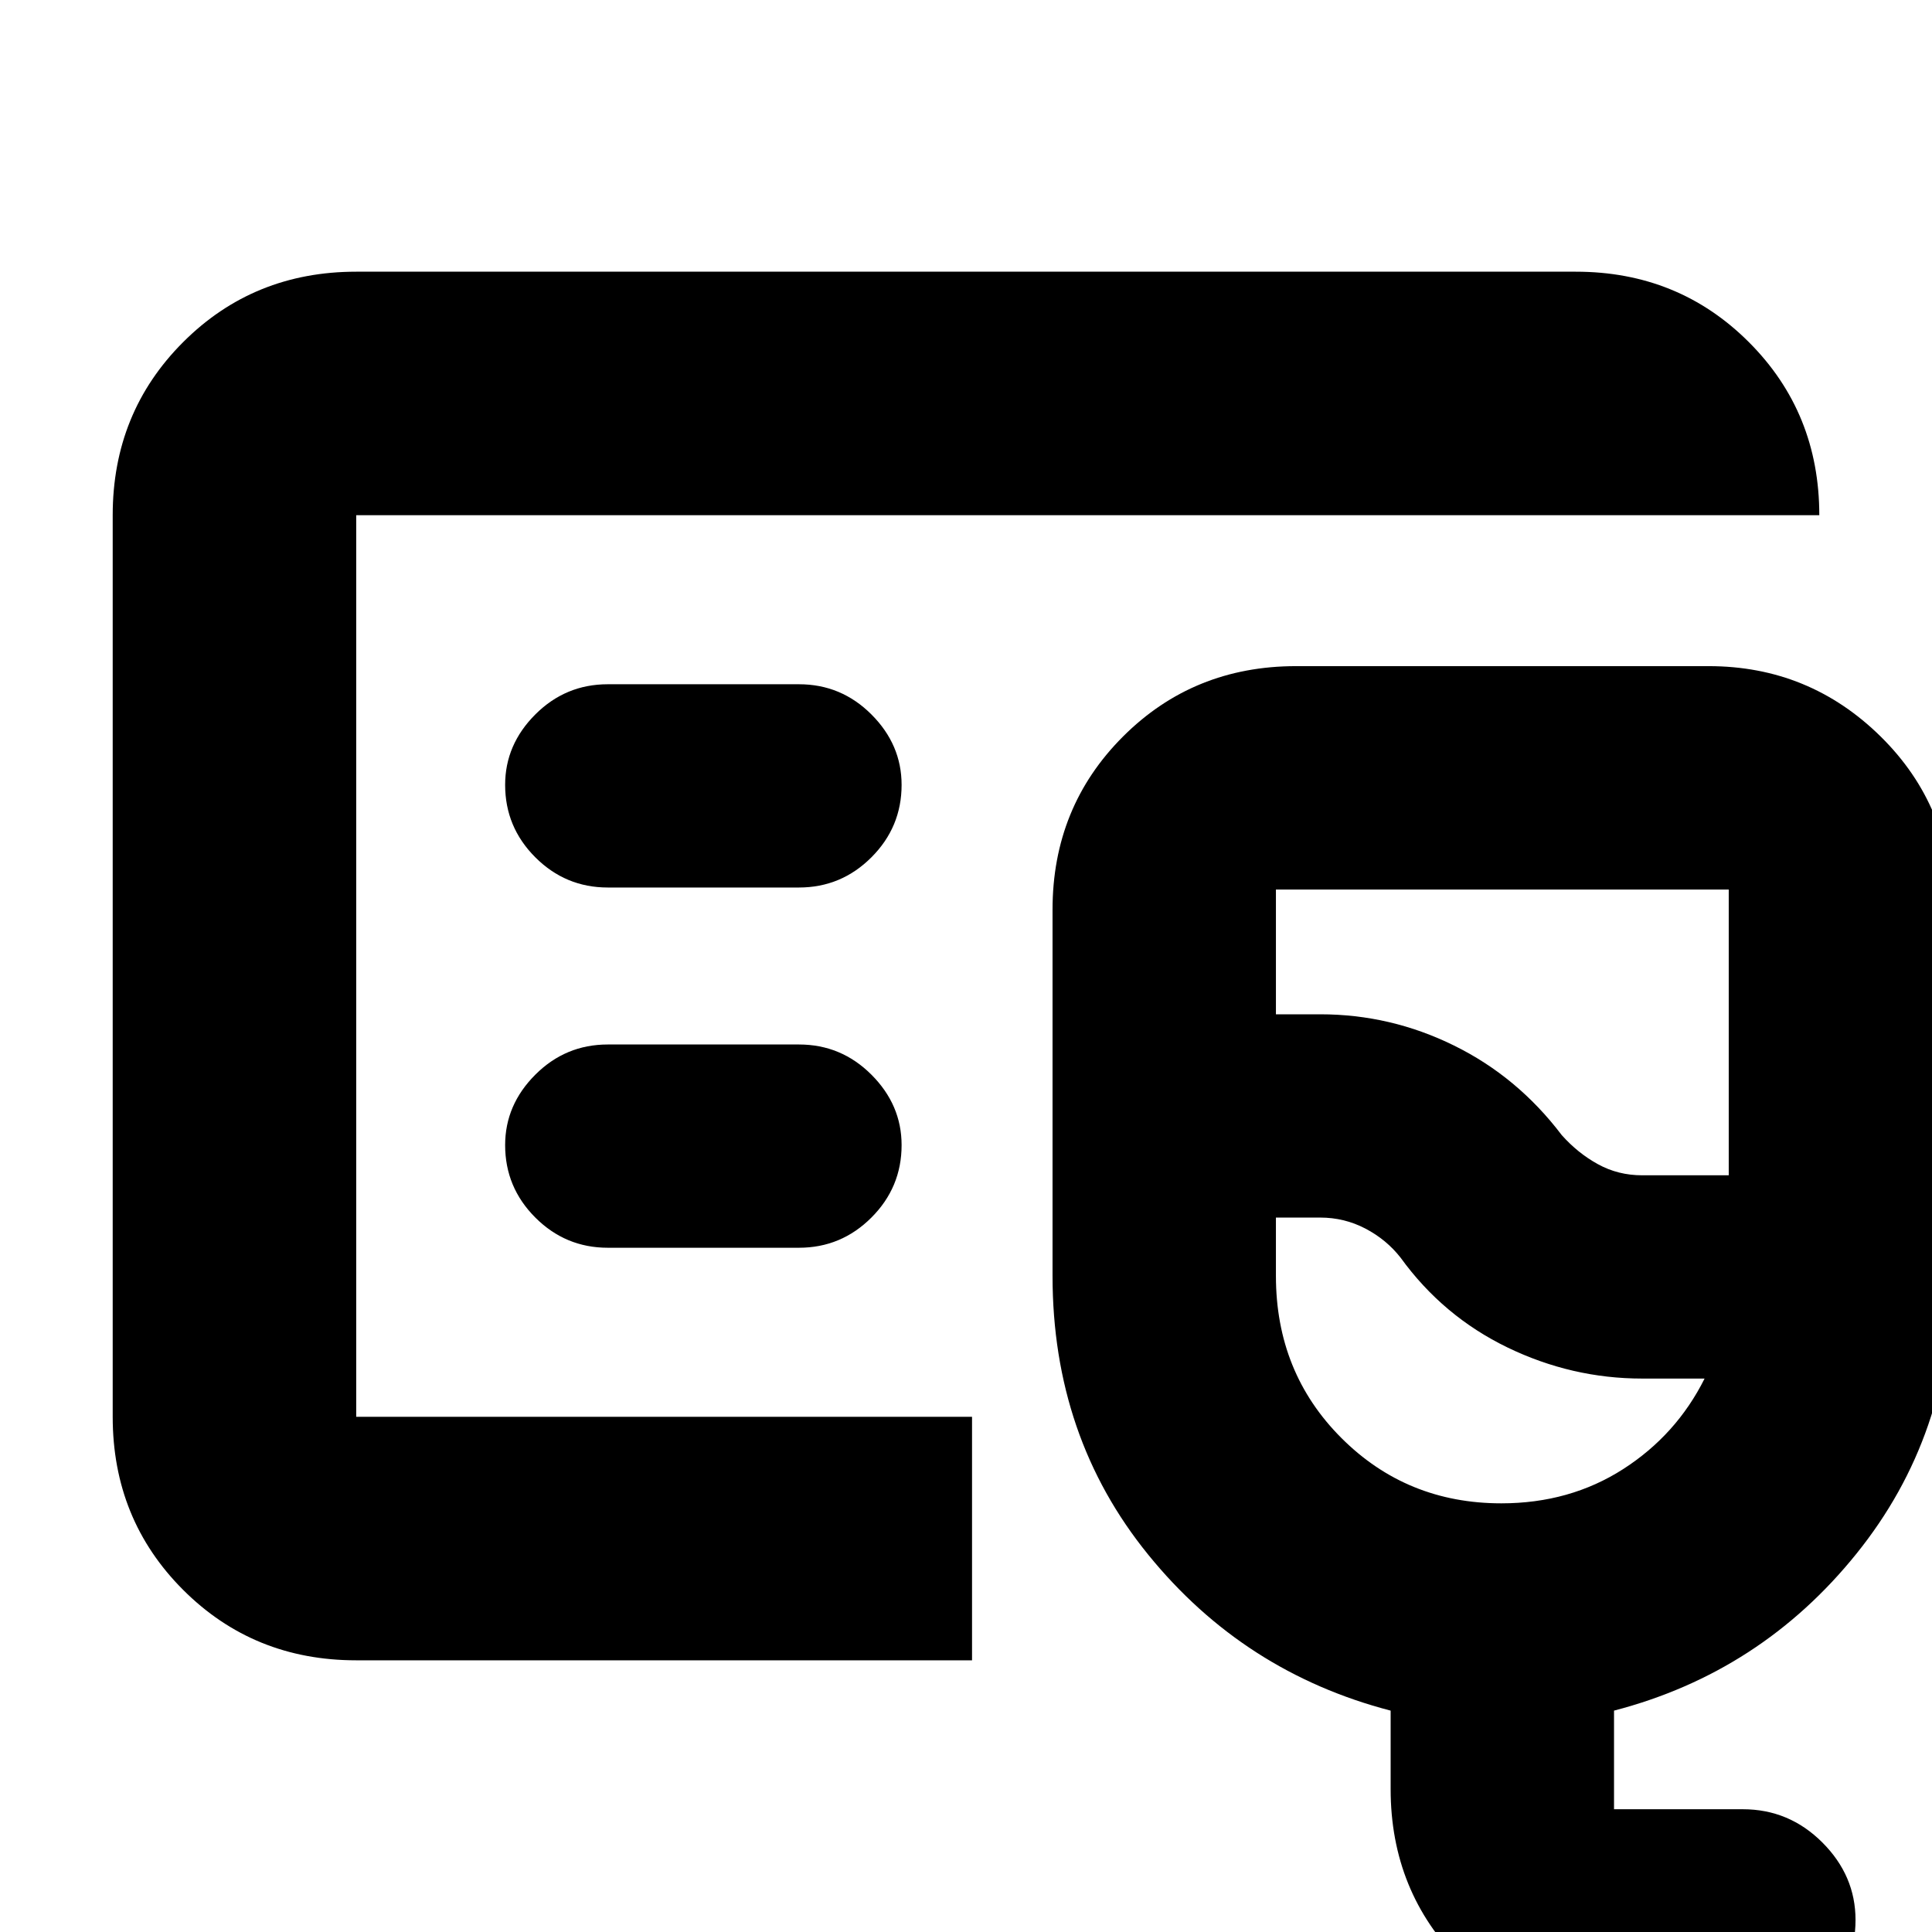 <svg xmlns="http://www.w3.org/2000/svg" height="24" width="24"><path d="M4.425 20.625q-1.275 0-2.15-.875T1.4 17.6V6.4q0-1.275.875-2.15t2.15-.875h15.15q1.275 0 2.15.875T22.6 6.4H4.425v11.2h7.65v3.025Zm0-3.025V6.4 17.6ZM20.3 25.25q-1.275 0-2.15-.875t-.875-2.15v-.975q-1.825-.475-3.012-1.938-1.188-1.462-1.188-3.462V11.3q0-1.275.875-2.15t2.15-.875h5.125q1.25 0 2.138.875.887.875.887 2.15v4.55q0 1.975-1.188 3.45-1.187 1.475-3.012 1.95v1.225h1.6q.575 0 .988.413.412.412.412.962 0 .575-.412.987-.413.413-.988.413Zm.1-10.65h1.075v-3.55H15.85v1.55h.55q.875 0 1.662.388.788.387 1.338 1.112.2.225.45.362.25.138.55.138Zm-1.75 4.075q.85 0 1.513-.425.662-.425 1.012-1.125H20.4q-.875 0-1.675-.387-.8-.388-1.325-1.113-.175-.225-.438-.363-.262-.137-.562-.137h-.55v.725q0 1.2.813 2.013.812.812 1.987.812ZM17.4 14.1Zm-7.475-3.075q.525 0 .9-.375t.375-.9q0-.5-.375-.875t-.9-.375H7.55q-.525 0-.9.375t-.375.875q0 .525.375.9t.9.375Zm0 4.475q.525 0 .9-.375t.375-.9q0-.5-.375-.875t-.9-.375H7.55q-.525 0-.9.375t-.375.875q0 .525.375.9t.9.375Z"/></svg>